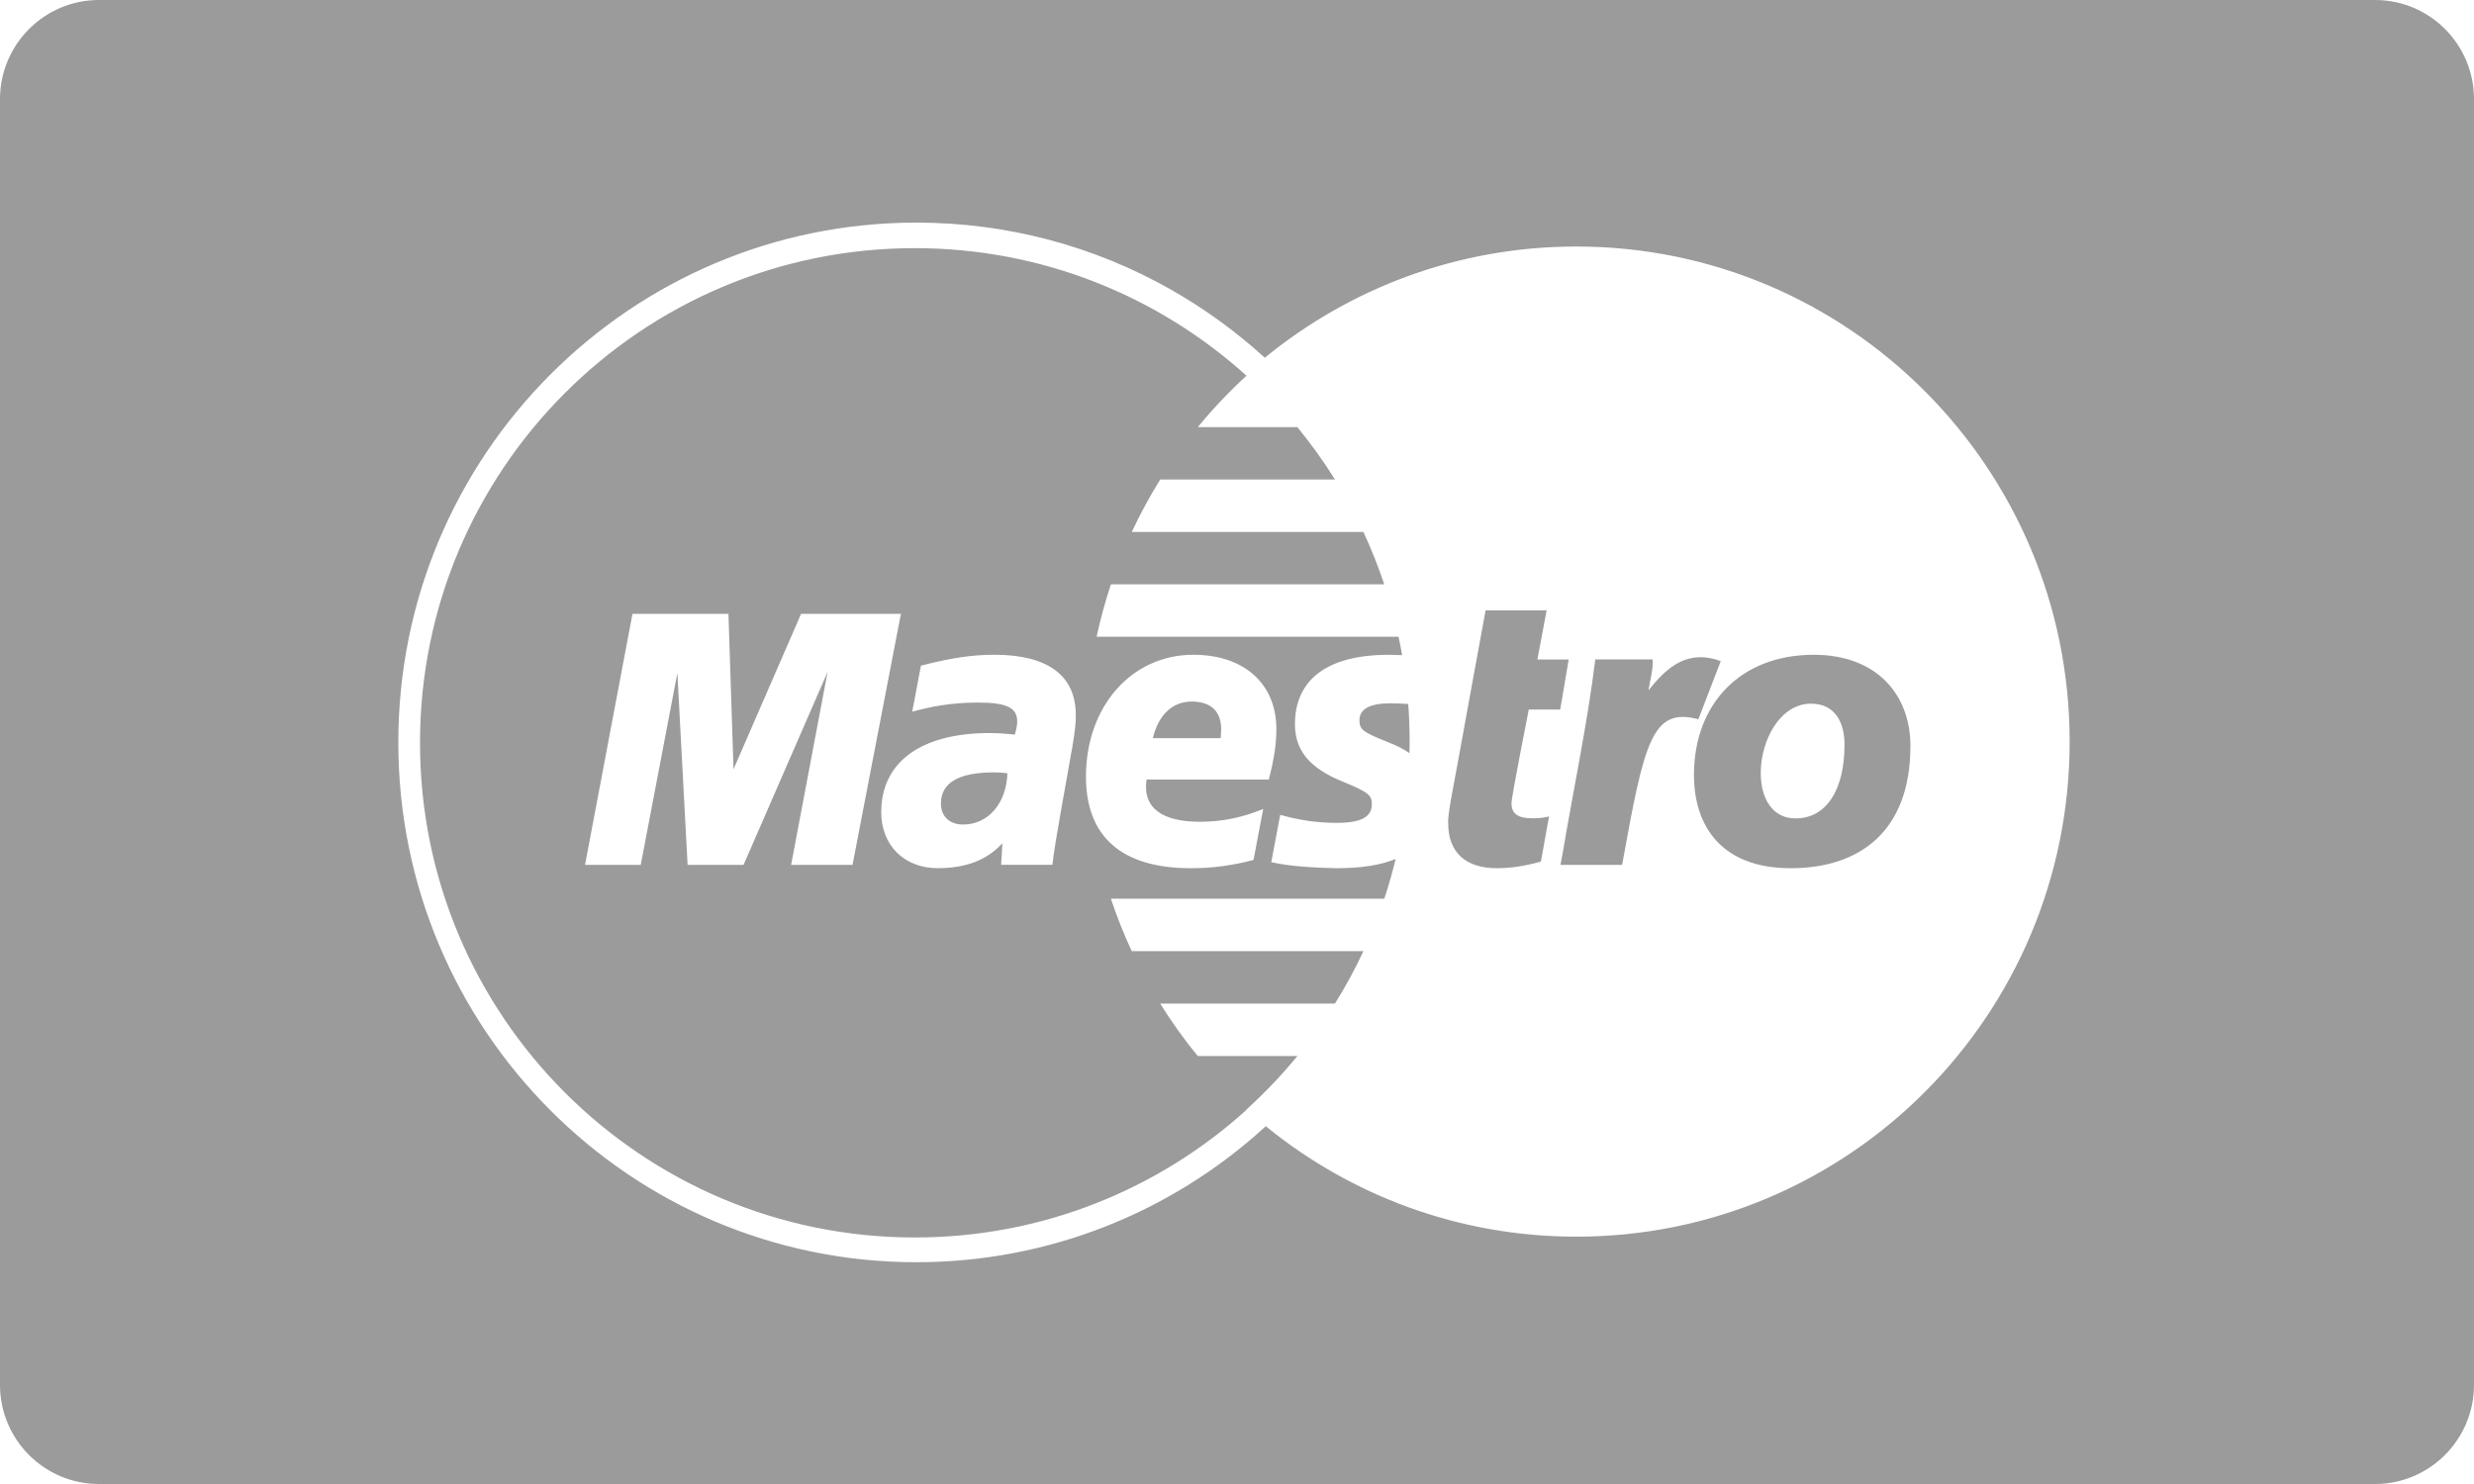 <?xml version="1.0" encoding="UTF-8" standalone="no"?>
<svg width="100px" height="60px" viewBox="0 0 100 60" version="1.1" xmlns="http://www.w3.org/2000/svg" xmlns:xlink="http://www.w3.org/1999/xlink" xmlns:sketch="http://www.bohemiancoding.com/sketch/ns">
    <!-- Generator: Sketch 3.3.3 (12081) - http://www.bohemiancoding.com/sketch -->
    <title>Credit Card/Maestro/Maestro-card-flat</title>
    <desc>Created with Sketch.</desc>
    <defs></defs>
    <g id="Icons:-Credit-card" stroke="none" stroke-width="1" fill="none" fill-rule="evenodd" sketch:type="MSPage">
        <g id="Maestro-card-flat" sketch:type="MSArtboardGroup" fill="#9B9B9B">
            <g id="Credit-Card/Maestro/Maestro-card-flat" sketch:type="MSLayerGroup">
                <path d="M50.383,15.191 C49.68,15.835 49.022,16.53 48.415,17.269 L52.44,17.269 C52.99,17.94 53.498,18.647 53.959,19.386 L46.897,19.386 C46.474,20.067 46.09,20.774 45.748,21.506 L55.108,21.506 C55.427,22.192 55.709,22.899 55.951,23.625 L44.904,23.625 C44.675,24.316 44.48,25.023 44.326,25.745 L56.53,25.745 C56.583,25.991 56.631,26.239 56.675,26.488 L56.675,26.488 C56.477,26.479 56.294,26.474 56.141,26.474 C53.313,26.474 52.334,27.751 52.343,29.286 C52.343,30.335 52.931,31.059 54.268,31.599 C55.29,32.02 55.451,32.141 55.451,32.516 C55.451,33.037 54.999,33.275 53.997,33.269 C53.244,33.264 52.556,33.172 51.746,32.946 L51.386,34.858 C52.108,35.027 53.119,35.082 54.014,35.103 C55.011,35.103 55.808,34.981 56.414,34.728 C56.282,35.273 56.128,35.81 55.953,36.336 L44.902,36.336 C45.143,37.062 45.427,37.77 45.746,38.455 L55.11,38.455 C54.768,39.188 54.385,39.896 53.961,40.575 L46.894,40.575 C47.355,41.316 47.862,42.025 48.413,42.695 L52.442,42.695 C51.823,43.451 51.149,44.161 50.428,44.818 C50.412,44.833 50.396,44.847 50.379,44.862 L50.379,44.862 C50.382,44.865 50.385,44.867 50.388,44.87 C46.841,48.079 42.137,50.033 36.977,50.033 C25.931,50.033 16.977,41.079 16.977,30.033 C16.977,18.987 25.931,10.033 36.977,10.033 C42.134,10.033 46.836,11.985 50.383,15.191 L50.383,15.191 Z M51.124,14.464 C54.558,11.653 58.941,9.967 63.717,9.967 C74.731,9.967 83.656,18.928 83.656,29.984 C83.656,41.039 74.731,50 63.717,50 C58.959,50 54.59,48.327 51.163,45.534 C51.142,45.553 51.122,45.572 51.101,45.591 C47.277,49.071 42.309,51.033 37.04,51.033 C25.474,51.033 16.1,41.624 16.1,30.017 C16.1,18.41 25.474,9 37.04,9 C40.711,9 44.247,9.95 47.37,11.732 C48.709,12.496 49.96,13.406 51.091,14.435 C51.102,14.445 51.113,14.454 51.124,14.464 L51.124,14.464 Z M0,4.007 C0,1.794 1.8,0 3.997,0 L96.003,0 C98.21,0 100,1.796 100,4.007 L100,55.993 C100,58.206 98.2,60 96.003,60 L3.997,60 C1.79,60 0,58.204 0,55.993 L0,4.007 Z M50.668,34.768 C49.817,34.994 48.992,35.105 48.122,35.103 C45.342,35.101 43.895,33.83 43.895,31.4 C43.895,28.561 45.737,26.473 48.238,26.473 C50.284,26.473 51.591,27.644 51.591,29.478 C51.591,30.086 51.502,30.678 51.286,31.518 L46.344,31.518 C46.168,32.704 47.03,33.225 48.5,33.225 C49.38,33.225 50.176,33.067 51.058,32.71 L50.668,34.768 Z M49.339,29.844 C49.339,29.664 49.614,28.39 48.184,28.363 C47.395,28.363 46.828,28.89 46.599,29.844 L49.339,29.844 Z M42.54,34.966 L40.466,34.966 L40.517,34.094 C39.884,34.781 39.042,35.101 37.899,35.101 C36.547,35.101 35.62,34.173 35.62,32.838 C35.62,30.809 37.231,29.638 40,29.638 C40.285,29.638 40.646,29.66 41.019,29.701 C41.096,29.43 41.116,29.313 41.116,29.166 C41.116,28.609 40.681,28.405 39.516,28.405 C38.366,28.41 37.591,28.581 36.872,28.775 L37.225,26.913 C38.47,26.596 39.284,26.473 40.206,26.473 C42.351,26.473 43.483,27.316 43.483,28.903 C43.501,29.327 43.354,30.175 43.281,30.548 C43.196,31.089 42.602,34.226 42.54,34.966 Z M40.72,31.263 C40.458,31.236 40.343,31.229 40.163,31.229 C38.75,31.229 38.032,31.651 38.032,32.485 C38.032,33.009 38.383,33.337 38.927,33.337 C39.944,33.337 40.678,32.483 40.72,31.263 Z M34.459,34.967 L31.977,34.967 L33.452,27.165 L30.055,34.967 L27.793,34.967 L27.379,27.211 L25.899,34.967 L23.647,34.967 L25.565,24.818 L29.444,24.818 L29.649,31.101 L32.38,24.818 L36.415,24.818 L34.459,34.967 Z M56.921,28.462 C56.959,28.965 56.978,29.472 56.978,29.984 C56.978,30.139 56.976,30.294 56.972,30.448 C56.741,30.29 56.463,30.149 56.134,30.019 C55.074,29.595 54.95,29.502 54.95,29.118 C54.95,28.667 55.37,28.437 56.188,28.437 C56.404,28.437 56.654,28.446 56.921,28.462 L56.921,28.462 Z M62.284,34.834 C61.603,35.022 61.073,35.103 60.5,35.103 C59.23,35.103 58.537,34.451 58.537,33.291 C58.497,32.972 58.807,31.499 58.877,31.089 C58.948,30.677 60.048,24.678 60.048,24.678 L62.515,24.678 L62.142,26.663 L63.408,26.663 L63.064,28.689 L61.793,28.689 C61.793,28.689 61.095,32.205 61.095,32.473 C61.095,32.901 61.352,33.085 61.943,33.085 C62.225,33.085 62.444,33.059 62.613,33.008 L62.284,34.834 Z M77.22,30.162 C77.22,28.09 75.864,26.473 73.31,26.473 C70.372,26.473 68.471,28.438 68.471,31.334 C68.471,33.407 69.592,35.103 72.377,35.103 C75.186,35.103 77.22,33.597 77.22,30.162 Z M74.556,30.109 C74.556,31.981 73.792,33.088 72.584,33.088 C71.703,33.101 71.17,32.361 71.17,31.251 C71.17,29.936 71.949,28.45 73.2,28.45 C74.21,28.45 74.556,29.254 74.556,30.109 Z M64.482,26.662 C64.168,29.23 63.613,31.834 63.179,34.407 L63.075,34.967 L65.567,34.967 C66.465,29.997 66.767,28.582 68.649,29.08 L69.554,26.729 C68.241,26.245 67.396,26.936 66.631,27.918 C66.7,27.476 66.83,27.049 66.799,26.662 L64.482,26.662 Z" id="Rectangle" sketch:type="MSShapeGroup"></path>
            </g>
        </g>
    </g>
</svg>
